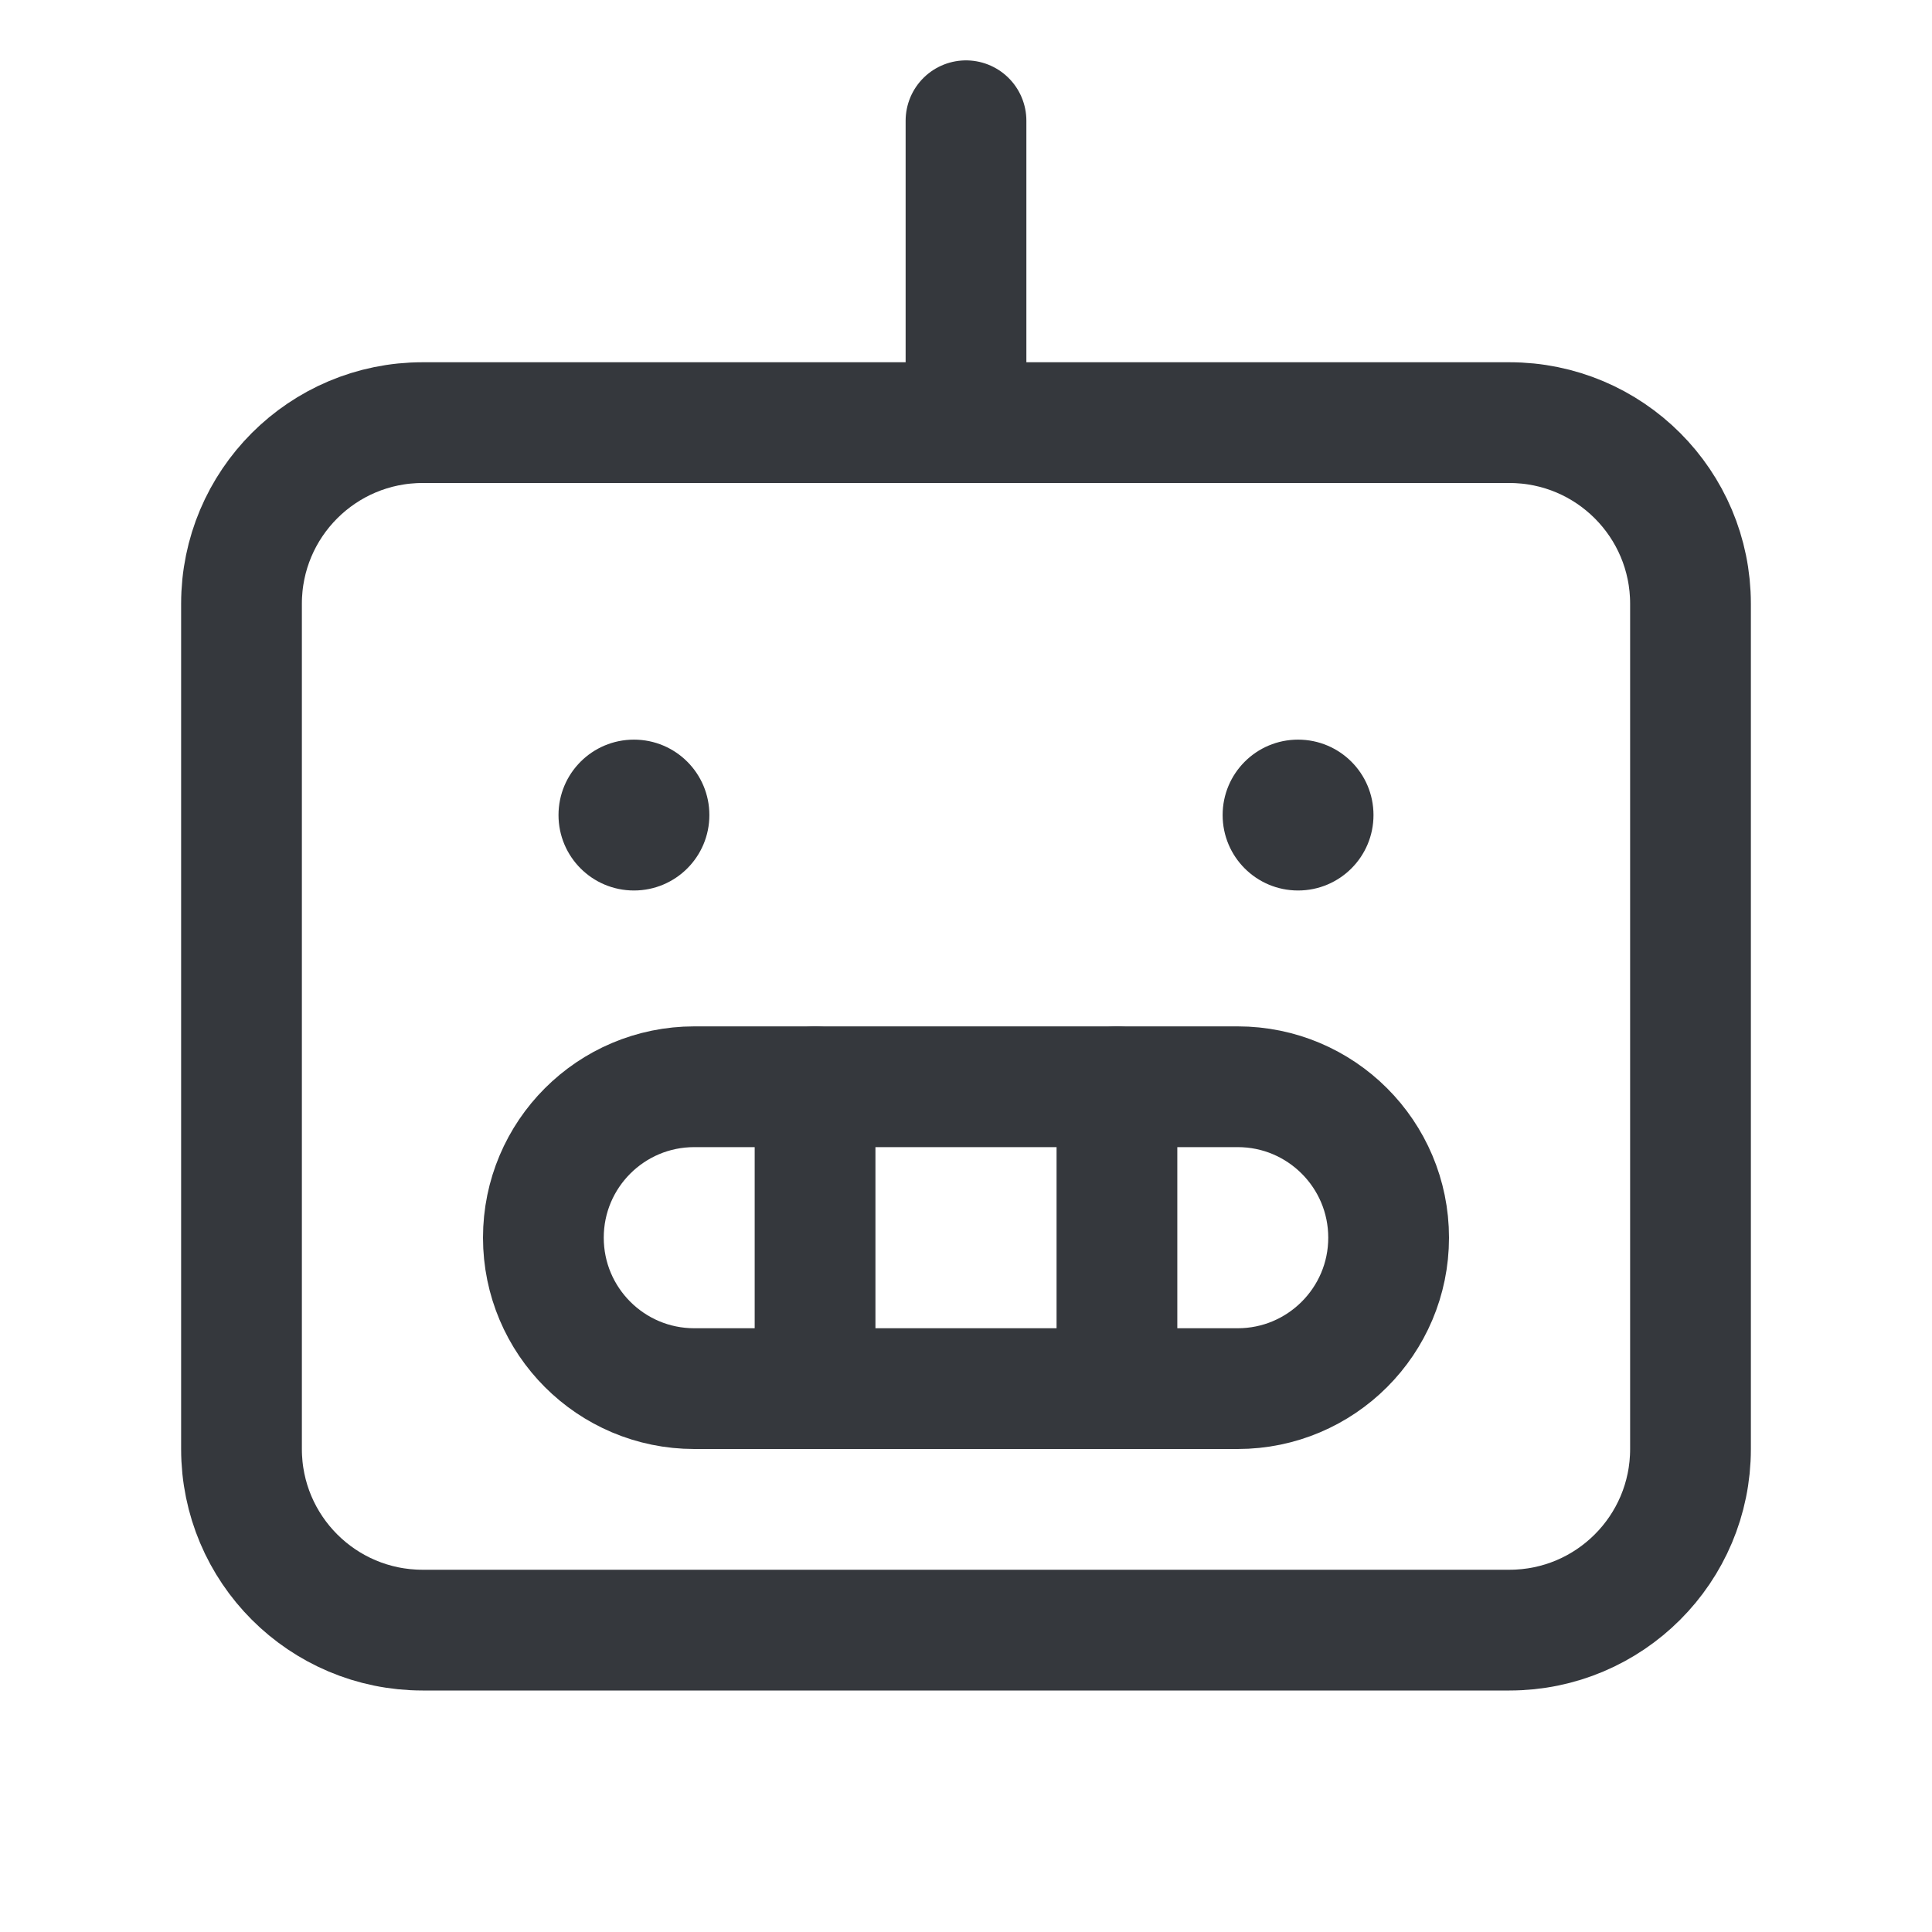 <svg width="24" height="24" viewBox="0 0 24 24" fill="none" xmlns="http://www.w3.org/2000/svg">
<path d="M18.75 5.25H5.25C4.007 5.25 3 6.257 3 7.5V18C3 19.243 4.007 20.25 5.25 20.25H18.75C19.993 20.25 21 19.243 21 18V7.5C21 6.257 19.993 5.25 18.75 5.25Z" stroke="#35383D" stroke-width="1.5" stroke-linecap="round" stroke-linejoin="round"/>
<path d="M15.375 13.5H8.625C7.589 13.5 6.75 14.339 6.75 15.375C6.75 16.41 7.589 17.25 8.625 17.25H15.375C16.41 17.25 17.25 16.41 17.25 15.375C17.25 14.339 16.41 13.5 15.375 13.5Z" stroke="#35383D" stroke-width="1.5" stroke-linecap="round" stroke-linejoin="round"/>
<path d="M13.875 13.5V17.25" stroke="#35383D" stroke-width="1.5" stroke-linecap="round" stroke-linejoin="round"/>
<path d="M10.125 13.5V17.25" stroke="#35383D" stroke-width="1.5" stroke-linecap="round" stroke-linejoin="round"/>
<path d="M12 5.25V1.5" stroke="#35383D" stroke-width="1.5" stroke-linecap="round" stroke-linejoin="round"/>
<path d="M7.875 11.062C8.393 11.062 8.812 10.643 8.812 10.125C8.812 9.607 8.393 9.188 7.875 9.188C7.357 9.188 6.938 9.607 6.938 10.125C6.938 10.643 7.357 11.062 7.875 11.062Z" fill="#35383D"/>
<path d="M16.125 11.062C16.643 11.062 17.062 10.643 17.062 10.125C17.062 9.607 16.643 9.188 16.125 9.188C15.607 9.188 15.188 9.607 15.188 10.125C15.188 10.643 15.607 11.062 16.125 11.062Z" fill="#35383D"/>
</svg>
